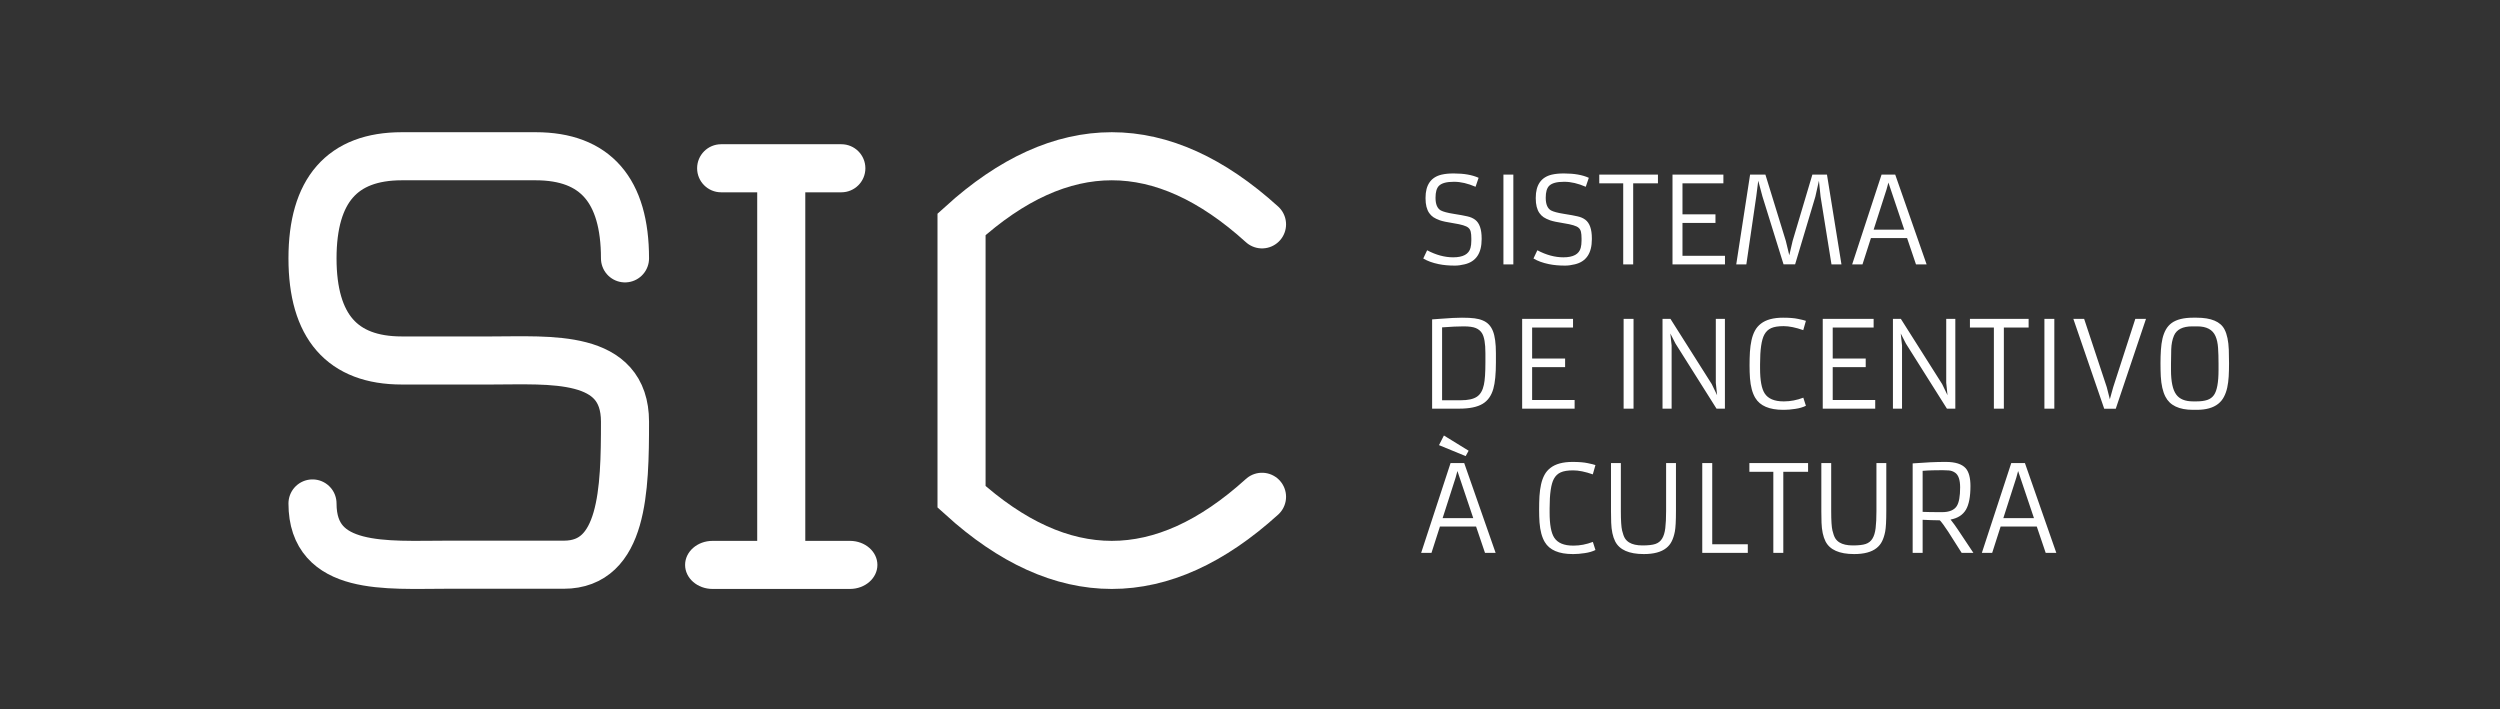 <svg width="208" height="59" viewBox="0 0 208 59" fill="none" xmlns="http://www.w3.org/2000/svg">
<rect x="0" y="0" width="208" height="59" fill="#333333" stroke="none"/>
<path d="M52 21.496C52 15.832 49.524 13 44.571 13H33.429C28.476 13 26 15.832 26 21.496C26 27.16 28.476 29.992 33.429 29.992H40.857C45.809 29.992 52 29.426 52 35.09C52 40.754 51.858 46.984 46.906 46.984H37.143C32.191 46.984 26 47.551 26 41.887" stroke="url(#paint0_linear_88_33)" style="" stroke-width="4" stroke-linecap="round"/>
<path d="M67 15.7C67 14.761 66.105 14 65 14C63.895 14 63 14.761 63 15.7V46.3C63 47.239 63.895 48 65 48C66.105 48 67 47.239 67 46.3V15.7Z" fill="url(#paint1_linear_88_33)" style=""/>
<path d="M70 12H60C58.895 12 58 12.895 58 14C58 15.105 58.895 16 60 16H70C71.105 16 72 15.105 72 14C72 12.895 71.105 12 70 12Z" fill="url(#paint2_linear_88_33)" style=""/>
<path d="M70.714 45H59.286C58.023 45 57 45.895 57 47C57 48.105 58.023 49 59.286 49H70.714C71.977 49 73 48.105 73 47C73 45.895 71.977 45 70.714 45Z" fill="url(#paint3_linear_88_33)" style=""/>
<path d="M105 18.667C96.667 11.111 88.333 11.111 80 18.667V41.333C88.333 48.889 96.667 48.889 105 41.333" stroke="url(#paint4_linear_88_33)" style="" stroke-width="4" stroke-linecap="round"/>
<path d="M118.737 20.823C119.476 21.214 120.199 21.409 120.905 21.409C121.726 21.409 122.206 21.147 122.346 20.623C122.391 20.451 122.414 20.252 122.414 20.027V19.837C122.414 19.609 122.398 19.425 122.365 19.285C122.333 19.145 122.264 19.031 122.16 18.943C121.991 18.797 121.59 18.675 120.959 18.577C120.396 18.489 120.007 18.406 119.792 18.328C119.577 18.25 119.4 18.165 119.26 18.074C119.123 17.98 119.006 17.863 118.908 17.723C118.706 17.43 118.605 17.024 118.605 16.507V16.458C118.605 15.384 119.051 14.741 119.943 14.529C120.227 14.464 120.547 14.432 120.905 14.432H120.969C121.805 14.432 122.489 14.552 123.02 14.793L122.766 15.54C122.124 15.263 121.534 15.125 120.993 15.125H120.949C120.354 15.125 119.943 15.237 119.719 15.462C119.53 15.651 119.436 15.978 119.436 16.443V16.463C119.436 16.994 119.582 17.342 119.875 17.508C120.074 17.615 120.428 17.71 120.939 17.791C121.454 17.872 121.836 17.942 122.087 18.001C122.338 18.056 122.551 18.149 122.727 18.279C123.091 18.553 123.273 19.072 123.273 19.837V19.9C123.273 21.069 122.803 21.766 121.862 21.99C121.573 22.062 121.299 22.098 121.042 22.098C120.785 22.098 120.55 22.088 120.339 22.068C120.131 22.052 119.917 22.021 119.699 21.976C119.188 21.871 118.76 21.715 118.415 21.507L118.737 20.823ZM125.085 14.529H125.91V22H125.085V14.529ZM127.907 20.823C128.646 21.214 129.369 21.409 130.075 21.409C130.896 21.409 131.376 21.147 131.516 20.623C131.561 20.451 131.584 20.252 131.584 20.027V19.837C131.584 19.609 131.568 19.425 131.535 19.285C131.503 19.145 131.434 19.031 131.33 18.943C131.161 18.797 130.76 18.675 130.129 18.577C129.566 18.489 129.177 18.406 128.962 18.328C128.747 18.25 128.57 18.165 128.43 18.074C128.293 17.98 128.176 17.863 128.078 17.723C127.876 17.43 127.775 17.024 127.775 16.507V16.458C127.775 15.384 128.221 14.741 129.113 14.529C129.396 14.464 129.717 14.432 130.075 14.432H130.139C130.975 14.432 131.659 14.552 132.189 14.793L131.936 15.54C131.294 15.263 130.703 15.125 130.163 15.125H130.119C129.523 15.125 129.113 15.237 128.889 15.462C128.7 15.651 128.605 15.978 128.605 16.443V16.463C128.605 16.994 128.752 17.342 129.045 17.508C129.243 17.615 129.598 17.71 130.109 17.791C130.624 17.872 131.006 17.942 131.257 18.001C131.507 18.056 131.721 18.149 131.896 18.279C132.261 18.553 132.443 19.072 132.443 19.837V19.9C132.443 21.069 131.973 21.766 131.032 21.99C130.743 22.062 130.469 22.098 130.212 22.098C129.955 22.098 129.72 22.088 129.509 22.068C129.3 22.052 129.087 22.021 128.869 21.976C128.358 21.871 127.93 21.715 127.585 21.507L127.907 20.823ZM135.051 15.252H133.059V14.529H137.941V15.252H135.881V22H135.051V15.252ZM139.152 14.529H143.386V15.252H139.982V17.83H142.727V18.548H139.982V21.282H143.518V22H139.152V14.529ZM145.607 14.529H146.882L148.581 20.047L148.869 21.238L149.147 20.042L150.788 14.529H152.004L153.21 22H152.38L151.472 16.355L151.335 15.037L151.037 16.365L149.353 21.995H148.391L146.633 16.336L146.286 15.037L146.12 16.346L145.295 22H144.455L145.607 14.529ZM156.545 14.529H157.683L160.295 22H159.411L158.669 19.808H155.661L154.958 22H154.099L156.545 14.529ZM158.435 19.109L157.116 15.188L156.965 15.745L155.886 19.109H158.435Z" fill="white" style="fill:white;fill-opacity:1;"/>
<path d="M119.152 26.573C119.152 26.573 119.396 26.555 119.885 26.52C120.617 26.461 121.201 26.432 121.638 26.432C122.074 26.432 122.422 26.45 122.683 26.485C122.943 26.518 123.171 26.576 123.366 26.661C123.565 26.742 123.732 26.855 123.869 26.998C124.009 27.141 124.123 27.324 124.211 27.545C124.377 27.958 124.46 28.574 124.46 29.391V30.148C124.46 31.114 124.388 31.848 124.245 32.35C124.079 32.929 123.781 33.346 123.352 33.6C122.909 33.867 122.259 34 121.403 34H119.152V26.573ZM123.298 27.716C123.181 27.53 123.011 27.39 122.79 27.296C122.569 27.201 122.229 27.154 121.77 27.154C121.311 27.154 120.715 27.182 119.982 27.237V33.302H121.535C122.141 33.302 122.59 33.203 122.883 33.004C123.169 32.812 123.361 32.481 123.459 32.013C123.544 31.629 123.586 31.007 123.586 30.148V29.386C123.586 28.575 123.49 28.019 123.298 27.716ZM126.643 26.529H130.876V27.252H127.473V29.83H130.217V30.548H127.473V33.282H131.008V34H126.643V26.529ZM135.085 26.529H135.91V34H135.085V26.529ZM138.322 26.529H138.981L142.419 31.959L142.863 32.882L142.756 31.856V26.529H143.513V34H142.814L139.401 28.585L138.972 27.745L139.079 28.741V34H138.322V26.529ZM148.435 33.395C148.965 33.395 149.499 33.292 150.036 33.087L150.251 33.761C150.004 33.884 149.706 33.971 149.357 34.02C149.009 34.072 148.701 34.098 148.435 34.098H148.366C147.207 34.098 146.431 33.766 146.037 33.102C145.796 32.698 145.65 32.154 145.598 31.471C145.575 31.142 145.563 30.782 145.563 30.392C145.563 30.001 145.573 29.63 145.593 29.278C145.616 28.924 145.66 28.6 145.725 28.307C145.79 28.01 145.884 27.747 146.008 27.516C146.132 27.285 146.298 27.089 146.506 26.93C146.929 26.598 147.544 26.432 148.352 26.432C148.872 26.432 149.291 26.466 149.606 26.534C149.925 26.599 150.14 26.653 150.251 26.695L150.031 27.467C149.396 27.245 148.853 27.135 148.4 27.135C147.951 27.135 147.604 27.19 147.36 27.301C147.119 27.408 146.931 27.587 146.794 27.838C146.556 28.268 146.438 29.086 146.438 30.294V30.655C146.438 31.648 146.566 32.342 146.823 32.735C147.11 33.175 147.632 33.395 148.391 33.395H148.435ZM151.652 26.529H155.886V27.252H152.482V29.83H155.227V30.548H152.482V33.282H156.018V34H151.652V26.529ZM157.492 26.529H158.151L161.589 31.959L162.033 32.882L161.926 31.856V26.529H162.683V34H161.984L158.571 28.585L158.142 27.745L158.249 28.741V34H157.492V26.529ZM165.891 27.252H163.898V26.529H168.781V27.252H166.721V34H165.891V27.252ZM170.095 26.529H170.92V34H170.095V26.529ZM172.502 26.529H173.4L175.285 32.218L175.539 33.219L175.817 32.218L177.658 26.529H178.547L176.032 34.005H175.07L172.502 26.529ZM182.458 34.098C181.299 34.098 180.534 33.733 180.163 33.004C179.945 32.581 179.816 32.016 179.777 31.31C179.761 30.977 179.753 30.616 179.753 30.226C179.753 29.835 179.764 29.465 179.787 29.117C179.81 28.766 179.854 28.448 179.919 28.165C179.987 27.882 180.082 27.633 180.202 27.418C180.326 27.2 180.487 27.018 180.686 26.871C181.096 26.578 181.687 26.432 182.458 26.432H182.761C183.968 26.432 184.742 26.757 185.08 27.408C185.292 27.815 185.41 28.381 185.437 29.107C185.45 29.462 185.456 29.838 185.456 30.235C185.456 30.629 185.446 30.994 185.427 31.329C185.407 31.661 185.367 31.969 185.305 32.252C185.243 32.535 185.152 32.791 185.031 33.019C184.914 33.246 184.755 33.44 184.553 33.6C184.136 33.932 183.539 34.098 182.761 34.098H182.458ZM182.751 33.395C183.109 33.395 183.405 33.355 183.64 33.277C183.877 33.199 184.064 33.062 184.201 32.867C184.455 32.506 184.582 31.812 184.582 30.787V30.26C184.582 29.768 184.569 29.33 184.543 28.946C184.517 28.562 184.447 28.238 184.333 27.975C184.099 27.428 183.591 27.154 182.81 27.154H182.399C181.605 27.154 181.097 27.41 180.876 27.921C180.736 28.246 180.66 28.631 180.646 29.073C180.633 29.516 180.627 29.912 180.627 30.26V30.787C180.627 31.747 180.77 32.425 181.057 32.818C181.333 33.203 181.8 33.395 182.458 33.395H182.751Z" fill="white" style="fill:white;fill-opacity:1;"/>
<path d="M120.686 38.529H121.823L124.436 46H123.552L122.81 43.808H119.802L119.099 46H118.239L120.686 38.529ZM122.575 43.109L121.257 39.188L121.105 39.745L120.026 43.109H122.575ZM119.724 37.035L120.134 36.234L122.189 37.499L121.945 37.948L119.724 37.035ZM130.925 45.395C131.455 45.395 131.989 45.292 132.526 45.087L132.741 45.761C132.494 45.884 132.196 45.971 131.848 46.02C131.499 46.072 131.192 46.098 130.925 46.098H130.856C129.698 46.098 128.921 45.766 128.527 45.102C128.286 44.698 128.14 44.154 128.088 43.471C128.065 43.142 128.054 42.782 128.054 42.392C128.054 42.001 128.063 41.63 128.083 41.278C128.106 40.923 128.15 40.6 128.215 40.307C128.28 40.01 128.374 39.747 128.498 39.516C128.622 39.285 128.788 39.089 128.996 38.93C129.419 38.598 130.035 38.432 130.842 38.432C131.363 38.432 131.781 38.466 132.097 38.534C132.416 38.599 132.631 38.653 132.741 38.695L132.521 39.467C131.887 39.245 131.343 39.135 130.891 39.135C130.441 39.135 130.095 39.19 129.851 39.301C129.61 39.408 129.421 39.587 129.284 39.838C129.047 40.268 128.928 41.086 128.928 42.294V42.655C128.928 43.648 129.056 44.342 129.313 44.735C129.6 45.175 130.122 45.395 130.881 45.395H130.925ZM134.035 38.529H134.855V42.523C134.855 43.311 134.89 43.848 134.958 44.135C135.026 44.421 135.104 44.638 135.192 44.784C135.284 44.927 135.401 45.043 135.544 45.131C135.814 45.297 136.185 45.38 136.657 45.38C137.132 45.38 137.489 45.339 137.727 45.258C137.967 45.176 138.153 45.03 138.283 44.818C138.417 44.607 138.506 44.315 138.552 43.944C138.597 43.573 138.62 43.1 138.62 42.523V38.529H139.44V42.494C139.44 43.331 139.41 43.908 139.348 44.227C139.286 44.543 139.2 44.812 139.089 45.033C138.981 45.255 138.828 45.443 138.63 45.6C138.213 45.932 137.591 46.098 136.765 46.098C135.534 46.098 134.74 45.746 134.382 45.043C134.183 44.649 134.073 44.128 134.05 43.48C134.04 43.184 134.035 42.877 134.035 42.558V38.529ZM141.628 38.529H142.458V45.282H145.417V46H141.628V38.529ZM147.541 39.252H145.549V38.529H150.432V39.252H148.371V46H147.541V39.252ZM151.535 38.529H152.355V42.523C152.355 43.311 152.39 43.848 152.458 44.135C152.526 44.421 152.604 44.638 152.692 44.784C152.784 44.927 152.901 45.043 153.044 45.131C153.314 45.297 153.685 45.38 154.157 45.38C154.632 45.38 154.989 45.339 155.227 45.258C155.467 45.176 155.653 45.03 155.783 44.818C155.917 44.607 156.006 44.315 156.052 43.944C156.097 43.573 156.12 43.1 156.12 42.523V38.529H156.94V42.494C156.94 43.331 156.91 43.908 156.848 44.227C156.786 44.543 156.7 44.812 156.589 45.033C156.481 45.255 156.328 45.443 156.13 45.6C155.713 45.932 155.091 46.098 154.265 46.098C153.034 46.098 152.24 45.746 151.882 45.043C151.683 44.649 151.573 44.128 151.55 43.48C151.54 43.184 151.535 42.877 151.535 42.558V38.529ZM159.133 38.554C160.191 38.472 161.079 38.432 161.799 38.432H161.896C162.681 38.432 163.231 38.607 163.547 38.959C163.811 39.262 163.942 39.757 163.942 40.443C163.942 41.322 163.817 41.977 163.566 42.406C163.309 42.842 162.883 43.116 162.287 43.227C162.398 43.363 162.507 43.507 162.614 43.656L162.902 44.071L164.187 46H163.21L162.087 44.232C161.774 43.757 161.543 43.443 161.394 43.29H161.34C161.109 43.287 160.886 43.282 160.671 43.275L159.963 43.246V46H159.133V38.554ZM159.963 42.587C160.305 42.603 160.842 42.611 161.574 42.611C162.176 42.611 162.587 42.442 162.805 42.103C162.99 41.807 163.083 41.29 163.083 40.551C163.083 39.929 162.945 39.522 162.668 39.33C162.505 39.216 162.326 39.153 162.131 39.14C161.939 39.127 161.77 39.12 161.623 39.12C161.48 39.12 161.34 39.122 161.203 39.125C161.07 39.125 160.936 39.127 160.803 39.13C160.669 39.133 160.534 39.138 160.397 39.145L159.963 39.174V42.587ZM167.336 38.529H168.474L171.086 46H170.202L169.46 43.808H166.452L165.749 46H164.89L167.336 38.529ZM169.226 43.109L167.907 39.188L167.756 39.745L166.677 43.109H169.226Z" fill="white" style="fill:white;fill-opacity:1;"/>
<defs>
<linearGradient id="paint0_linear_88_33" x1="35.942" y1="13" x2="35.942" y2="46.984" gradientUnits="userSpaceOnUse">
<stop stop-color="white" style="stop-color:white;stop-opacity:1;"/>
</linearGradient>
<linearGradient id="paint1_linear_88_33" x1="65" y1="14" x2="65" y2="48" gradientUnits="userSpaceOnUse">
<stop stop-color="white" style="stop-color:white;stop-opacity:1;"/>
</linearGradient>
<linearGradient id="paint2_linear_88_33" x1="65" y1="12" x2="65" y2="16" gradientUnits="userSpaceOnUse">
<stop stop-color="white" style="stop-color:white;stop-opacity:1;"/>
</linearGradient>
<linearGradient id="paint3_linear_88_33" x1="65" y1="45" x2="65" y2="49" gradientUnits="userSpaceOnUse">
<stop stop-color="white" style="stop-color:white;stop-opacity:1;"/>
</linearGradient>
<linearGradient id="paint4_linear_88_33" x1="92.5" y1="13" x2="92.5" y2="47" gradientUnits="userSpaceOnUse">
<stop offset="0.37" stop-color="white" style="stop-color:white;stop-opacity:1;"/>
</linearGradient>
</defs>
</svg>
